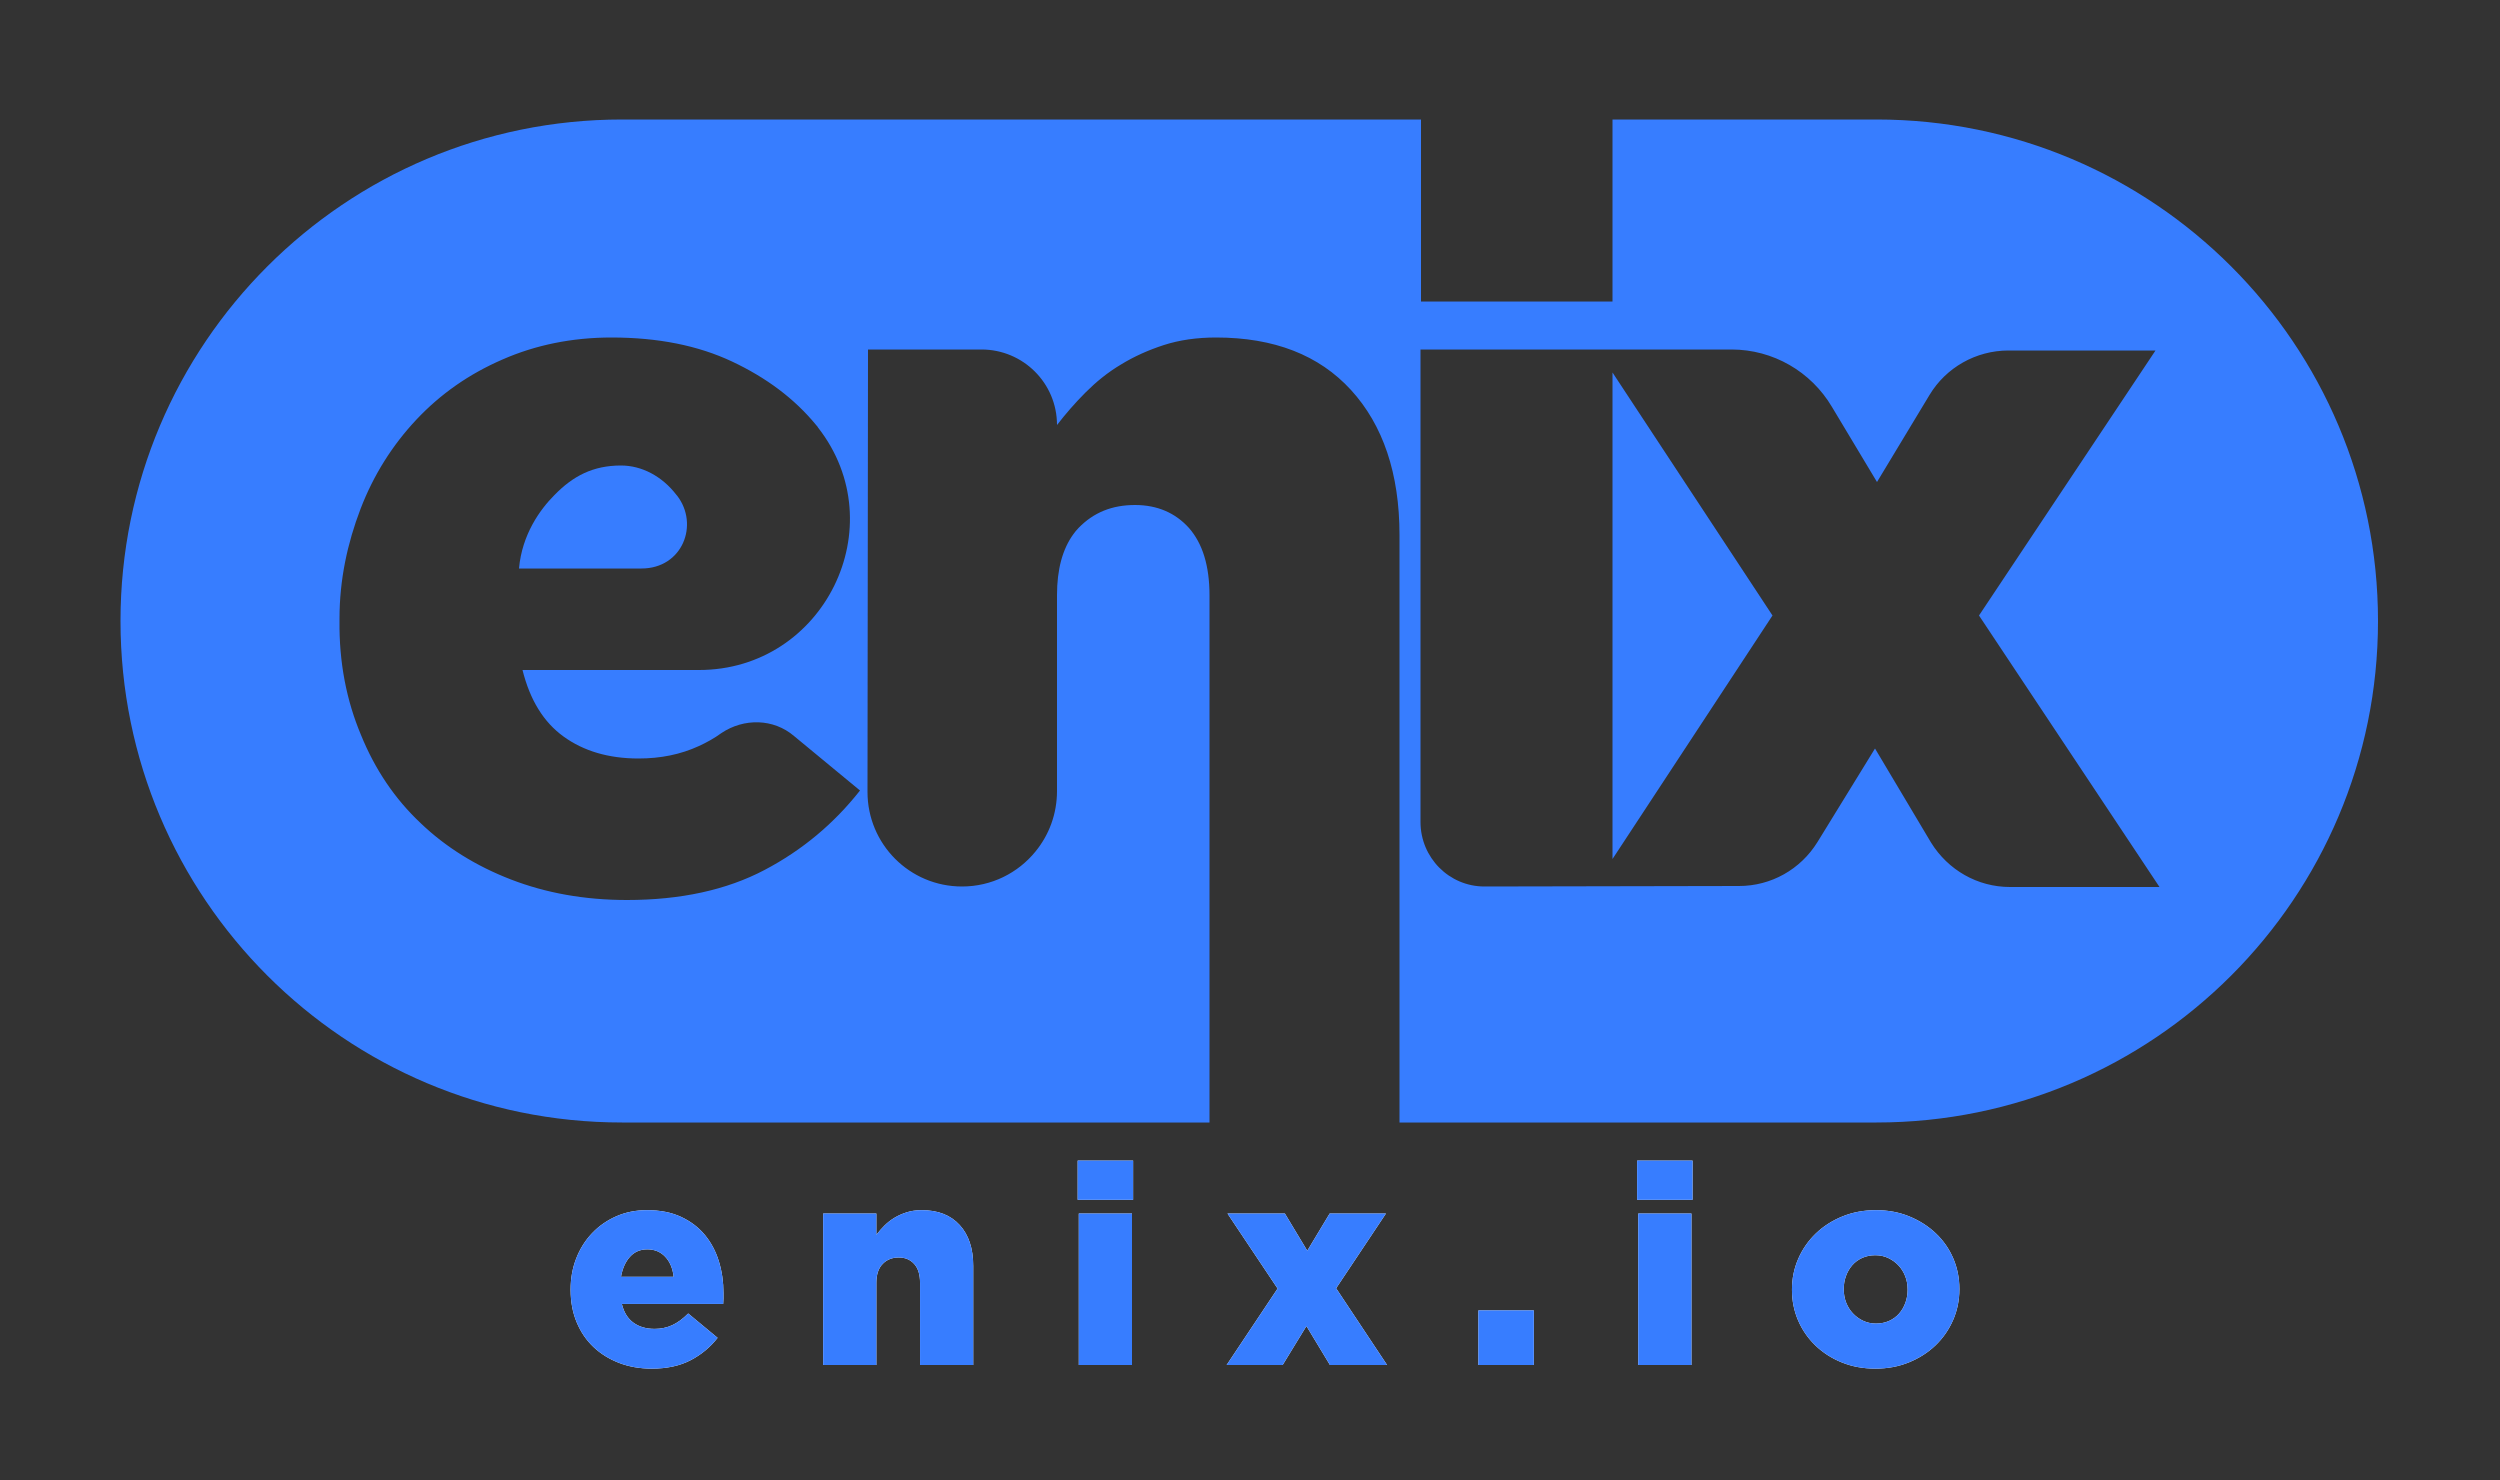 <?xml version="1.0" encoding="UTF-8"?>
<svg width="500px" height="296px" viewBox="0 0 500 296" version="1.1" xmlns="http://www.w3.org/2000/svg" xmlns:xlink="http://www.w3.org/1999/xlink">
    <rect x="0" y="0" width="500" height="296" fill="#333333" stroke="none"/>
    <!-- Generator: Sketch 52.3 (67297) - http://www.bohemiancoding.com/sketch -->
    <title>cropped</title>
    <desc>Created with Sketch.</desc>
    <defs>
        <path d="M167.728,367.36 C167.541,365.68 166.981,364.345 166.048,363.356 C165.115,362.367 163.92,361.872 162.464,361.872 C161.045,361.872 159.888,362.367 158.992,363.356 C158.096,364.345 157.499,365.68 157.2,367.36 L167.728,367.36 Z M163.36,385.728 C160.971,385.728 158.787,385.345 156.808,384.58 C154.829,383.815 153.121,382.751 151.684,381.388 C150.247,380.025 149.127,378.373 148.324,376.432 C147.521,374.491 147.12,372.344 147.12,369.992 L147.12,369.88 C147.12,367.677 147.493,365.615 148.24,363.692 C148.987,361.769 150.041,360.089 151.404,358.652 C152.767,357.215 154.381,356.085 156.248,355.264 C158.115,354.443 160.168,354.032 162.408,354.032 C165.021,354.032 167.289,354.48 169.212,355.376 C171.135,356.272 172.721,357.476 173.972,358.988 C175.223,360.5 176.156,362.255 176.772,364.252 C177.388,366.249 177.696,368.368 177.696,370.608 L177.696,371.672 C177.696,372.045 177.677,372.419 177.64,372.792 L157.368,372.792 C157.779,374.472 158.553,375.723 159.692,376.544 C160.831,377.365 162.24,377.776 163.92,377.776 C165.189,377.776 166.356,377.533 167.42,377.048 C168.484,376.563 169.557,375.779 170.64,374.696 L176.52,379.568 C175.064,381.435 173.263,382.928 171.116,384.048 C168.969,385.168 166.384,385.728 163.36,385.728 Z M197.632,354.704 L208.272,354.704 L208.272,358.96 C208.757,358.325 209.299,357.709 209.896,357.112 C210.493,356.515 211.165,355.992 211.912,355.544 C212.659,355.096 213.48,354.732 214.376,354.452 C215.272,354.172 216.261,354.032 217.344,354.032 C220.592,354.032 223.121,355.021 224.932,357 C226.743,358.979 227.648,361.704 227.648,365.176 L227.648,385 L217.008,385 L217.008,368.592 C217.008,366.912 216.616,365.643 215.832,364.784 C215.048,363.925 214.021,363.496 212.752,363.496 C211.445,363.496 210.372,363.925 209.532,364.784 C208.692,365.643 208.272,366.912 208.272,368.592 L208.272,385 L197.632,385 L197.632,354.704 Z M248.76,354.704 L259.4,354.704 L259.4,385 L248.76,385 L248.76,354.704 Z M248.536,344.12 L259.624,344.12 L259.624,351.96 L248.536,351.96 L248.536,344.12 Z M288.52,369.712 L278.496,354.704 L289.976,354.704 L294.456,362.152 L298.936,354.704 L310.192,354.704 L300.224,369.656 L310.416,385 L298.992,385 L294.288,377.216 L289.528,385 L278.328,385 L288.52,369.712 Z M328.672,374.08 L339.76,374.08 L339.76,385 L328.672,385 L328.672,374.08 Z M360.648,354.704 L371.288,354.704 L371.288,385 L360.648,385 L360.648,354.704 Z M360.424,344.12 L371.512,344.12 L371.512,351.96 L360.424,351.96 L360.424,344.12 Z M408.192,376.712 C409.163,376.712 410.04,376.535 410.824,376.18 C411.608,375.825 412.271,375.34 412.812,374.724 C413.353,374.108 413.773,373.389 414.072,372.568 C414.371,371.747 414.52,370.888 414.52,369.992 L414.52,369.88 C414.52,368.947 414.361,368.069 414.044,367.248 C413.727,366.427 413.279,365.708 412.7,365.092 C412.121,364.476 411.44,363.981 410.656,363.608 C409.872,363.235 409.013,363.048 408.08,363.048 C407.109,363.048 406.232,363.225 405.448,363.58 C404.664,363.935 404.001,364.42 403.46,365.036 C402.919,365.652 402.499,366.371 402.2,367.192 C401.901,368.013 401.752,368.872 401.752,369.768 L401.752,369.88 C401.752,370.813 401.911,371.691 402.228,372.512 C402.545,373.333 402.993,374.052 403.572,374.668 C404.151,375.284 404.832,375.779 405.616,376.152 C406.4,376.525 407.259,376.712 408.192,376.712 Z M408.08,385.728 C405.653,385.728 403.423,385.317 401.388,384.496 C399.353,383.675 397.589,382.545 396.096,381.108 C394.603,379.671 393.445,378 392.624,376.096 C391.803,374.192 391.392,372.157 391.392,369.992 L391.392,369.88 C391.392,367.715 391.812,365.671 392.652,363.748 C393.492,361.825 394.659,360.145 396.152,358.708 C397.645,357.271 399.419,356.132 401.472,355.292 C403.525,354.452 405.765,354.032 408.192,354.032 C410.619,354.032 412.849,354.452 414.884,355.292 C416.919,356.132 418.683,357.261 420.176,358.68 C421.669,360.099 422.827,361.76 423.648,363.664 C424.469,365.568 424.88,367.603 424.88,369.768 L424.88,369.88 C424.88,372.045 424.46,374.089 423.62,376.012 C422.78,377.935 421.613,379.615 420.12,381.052 C418.627,382.489 416.853,383.628 414.8,384.468 C412.747,385.308 410.507,385.728 408.08,385.728 Z" id="path-1"></path>
    </defs>
    <g id="Symbols" stroke="none" stroke-width="1" fill="none" fill-rule="evenodd">
        <g id="logo-avec-domaine---couleur" transform="translate(-33, -127)">
            <g id="logo-avec-domaine" transform="translate(0, 15)">
                <g id="Group" transform="translate(57, 135)" fill="#377DFF" fill-rule="nonzero">
                    <polygon id="Shape" points="298.5 148.8 330.5 100.1 298.5 51.5"></polygon>
                    <path d="M111.4,76.1 C111.3,76 111.4,76.1 111.3,76 C108.4,72.2 104.3,70.1 100.2,70.1 C94.6,70.1 90.6,72.2 86.9,76 C84,78.9 80.4,83.9 79.8,90.7 L104.3,90.7 C112.5,90.7 115.9,81.9 111.4,76.1 Z" id="Shape"></path>
                    <path d="M149.6,46.9 L172.3,46.9 C180.6,46.9 187.4,53.6 187.4,62 C189.1,59.8 191,57.6 193.1,55.5 C195.2,53.4 197.5,51.5 200.2,49.9 C202.8,48.3 205.7,47 208.8,46 C211.9,45 215.4,44.5 219.2,44.5 C230.8,44.5 239.8,48 246.2,55 C252.6,62 255.9,71.7 255.9,84 L255.9,201.5 L351.3,201.5 C406.7,201.5 451.6,156.6 451.6,101.2 C451.6,45.8 406.7,0.9 351.3,0.9 L298.5,0.9 L298.5,37.3 L260.2,37.3 L260.2,0.9 L100.4,0.9 C45,0.9 0.1,45.8 0.1,101.2 C0.1,156.6 45,201.5 100.4,201.5 L217.9,201.5 L217.9,96.1 C217.9,90.1 216.5,85.7 213.8,82.6 C211.1,79.6 207.5,78 203,78 C198.4,78 194.7,79.5 191.7,82.6 C191.3,83 191,83.4 190.7,83.8 C188.5,86.8 187.4,90.9 187.4,96 L187.4,135.2 C187.4,139.8 185.8,144 183.1,147.3 C179.6,151.6 174.3,154.3 168.4,154.3 C157.9,154.3 149.5,145.8 149.5,135.4 L149.6,46.9 Z M43.9,101.1 L43.9,100.7 C43.9,92.9 45.5,85.6 48.1,78.8 C50.7,72 54.5,66 59.3,60.9 C64.1,55.8 69.8,51.8 76.5,48.9 C83.1,46 90.4,44.5 98.3,44.5 C107.6,44.5 115.6,46.1 122.4,49.3 C129.2,52.5 134.9,56.7 139.3,62.1 C139.4,62.2 139.5,62.3 139.6,62.5 C155,82.2 140.8,111 115.8,111 L80.5,111 C82,117 84.7,121.4 88.7,124.3 C92.7,127.2 97.7,128.7 103.7,128.7 C108.1,128.7 112.1,127.9 115.8,126.2 C117.3,125.5 118.8,124.7 120.3,123.6 C124.8,120.6 130.7,120.7 134.8,124.2 L148,135.1 C142.8,141.7 136.5,147 128.9,151 C121.3,155 112.1,157 101.4,157 C92.9,157 85.2,155.6 78.2,152.9 C71.2,150.2 65.1,146.4 60.1,141.6 C55,136.8 51,130.9 48.2,124 C45.3,117.1 43.8,109.5 43.9,101.1 Z M272.9,154.3 C265.8,154.3 260.1,148.5 260.1,141.4 L260.1,46.9 L322.3,46.9 C330.6,46.9 338.2,51.3 342.4,58.4 L351.4,73.4 L361.9,56 C365.2,50.5 371.2,47.1 377.7,47.1 L407.1,47.1 L371.8,100.1 L407.9,154.4 L378,154.4 C371.5,154.4 365.6,151 362.2,145.5 L351,126.7 L339.5,145.4 C336.1,150.9 330.2,154.2 323.8,154.2 L272.9,154.3 Z" id="Shape"></path>
                </g>
                <g id="enix.io">
                    <use fill="#FFFFFF" xlink:href="#path-1"></use>
                    <use fill="#377DFF" xlink:href="#path-1"></use>
                </g>
            </g>
        </g>
    </g>
</svg>